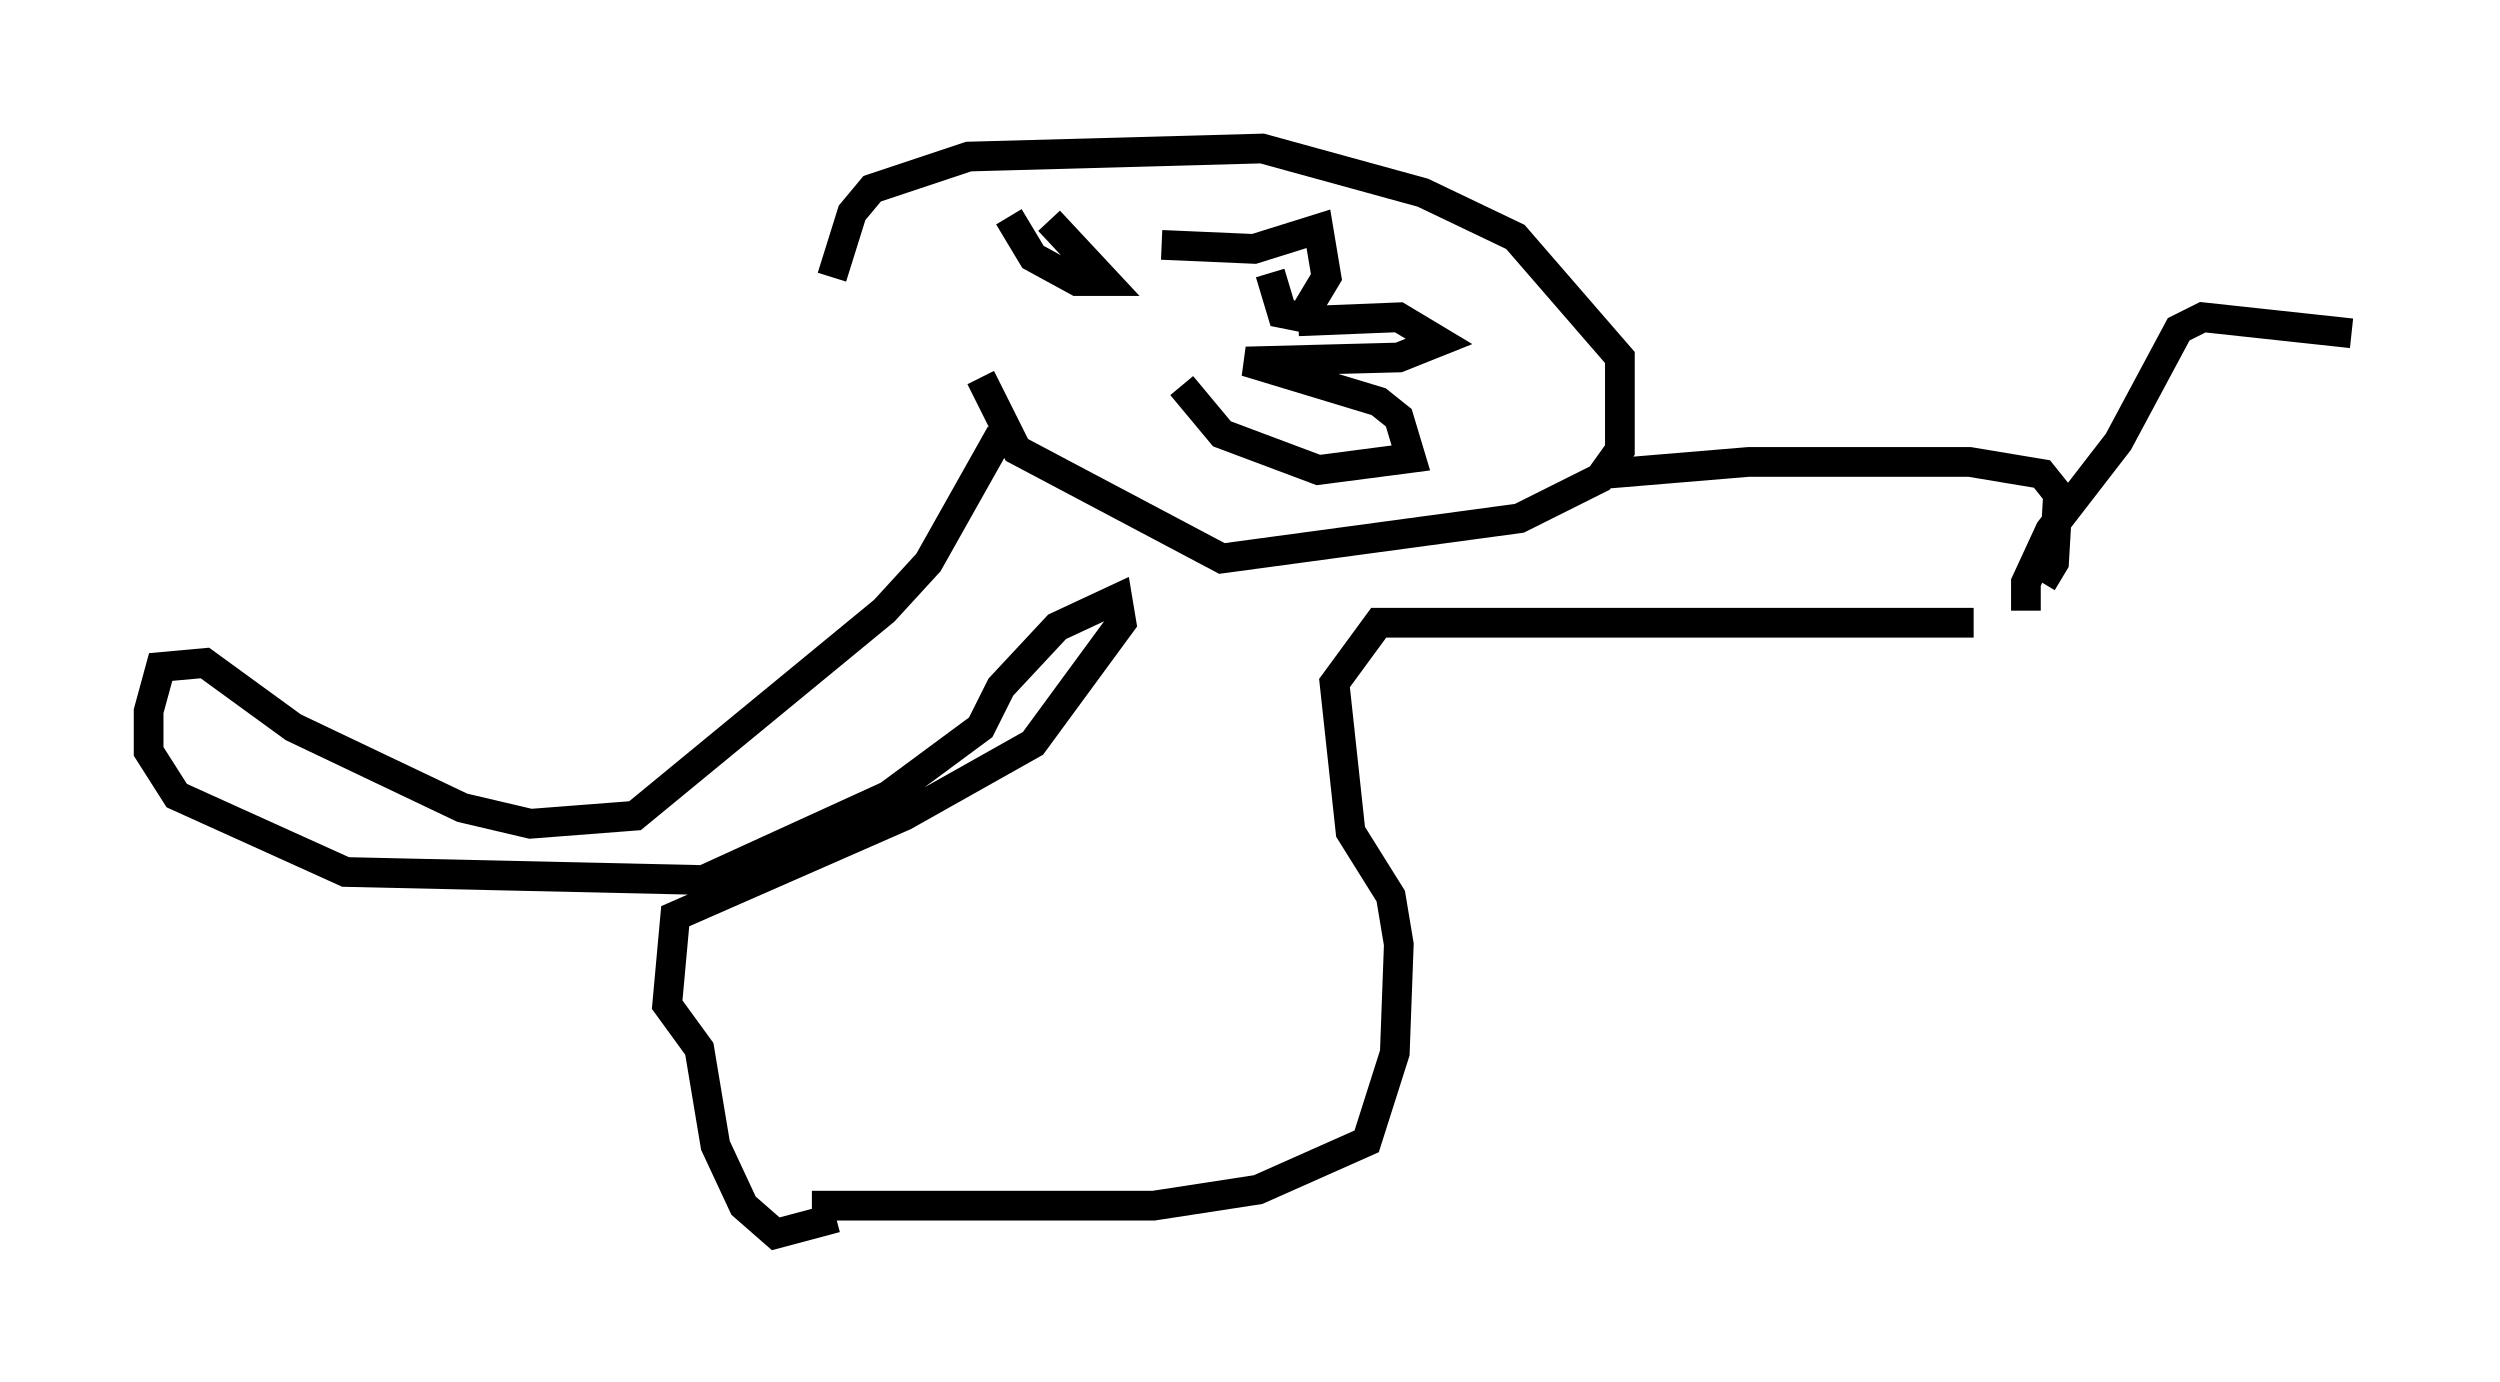 <?xml version="1.0" encoding="utf-8" ?>
<svg baseProfile="full" height="46.535" version="1.1" width="84.153" xmlns="http://www.w3.org/2000/svg" xmlns:ev="http://www.w3.org/2001/xml-events" xmlns:xlink="http://www.w3.org/1999/xlink"><defs /><rect fill="white" height="46.535" width="84.153" x="0" y="0" /><path d="M28.139, 11.089 m-0.135, -1.759 l0.677, -2.165 0.677, -0.812 l3.248, -1.083 9.878, -0.271 l5.413, 1.488 3.112, 1.488 l3.518, 4.059 0.0, 3.112 l-0.677, 0.947 -2.706, 1.353 l-10.013, 1.353 -6.901, -3.654 l-1.218, -2.436 m10.69, -1.894 l3.383, -0.135 1.353, 0.812 l-1.353, 0.541 -5.142, 0.135 l4.465, 1.353 0.677, 0.541 l0.406, 1.353 -3.112, 0.406 l-3.248, -1.218 -1.353, -1.624 m-4.465, -5.548 l1.894, 2.03 -0.947, 0.0 l-1.488, -0.812 -0.812, -1.353 m5.142, 0.947 l3.112, 0.135 2.165, -0.677 l0.271, 1.624 -0.812, 1.353 l-0.677, -0.135 -0.406, -1.353 m-9.066, 5.413 l-2.436, 4.33 -1.488, 1.624 l-8.39, 6.901 -3.518, 0.271 l-2.3, -0.541 -5.683, -2.706 l-2.977, -2.165 -1.488, 0.135 l-0.406, 1.488 0.0, 1.353 l0.947, 1.488 5.683, 2.571 l12.043, 0.271 6.225, -2.842 l3.112, -2.3 0.677, -1.353 l1.894, -2.03 2.03, -0.947 l0.135, 0.812 -2.977, 4.059 l-4.33, 2.436 -7.713, 3.383 l-0.271, 2.977 1.083, 1.488 l0.541, 3.248 0.947, 2.03 l1.083, 0.947 2.03, -0.541 m-0.812, -0.406 l11.502, 0.0 3.518, -0.541 l3.654, -1.624 0.947, -2.977 l0.135, -3.654 -0.271, -1.624 l-1.353, -2.165 -0.541, -5.007 l1.488, -2.03 20.027, 0.0 m-12.449, -5.007 l4.871, -0.406 7.442, 0.0 l2.436, 0.406 0.541, 0.677 l-0.135, 2.3 -0.406, 0.677 m-0.541, 0.947 l0.0, -0.947 0.812, -1.759 l2.3, -2.977 2.03, -3.789 l0.812, -0.406 5.007, 0.541 " fill="none" stroke="black" stroke-width="1" /></svg>